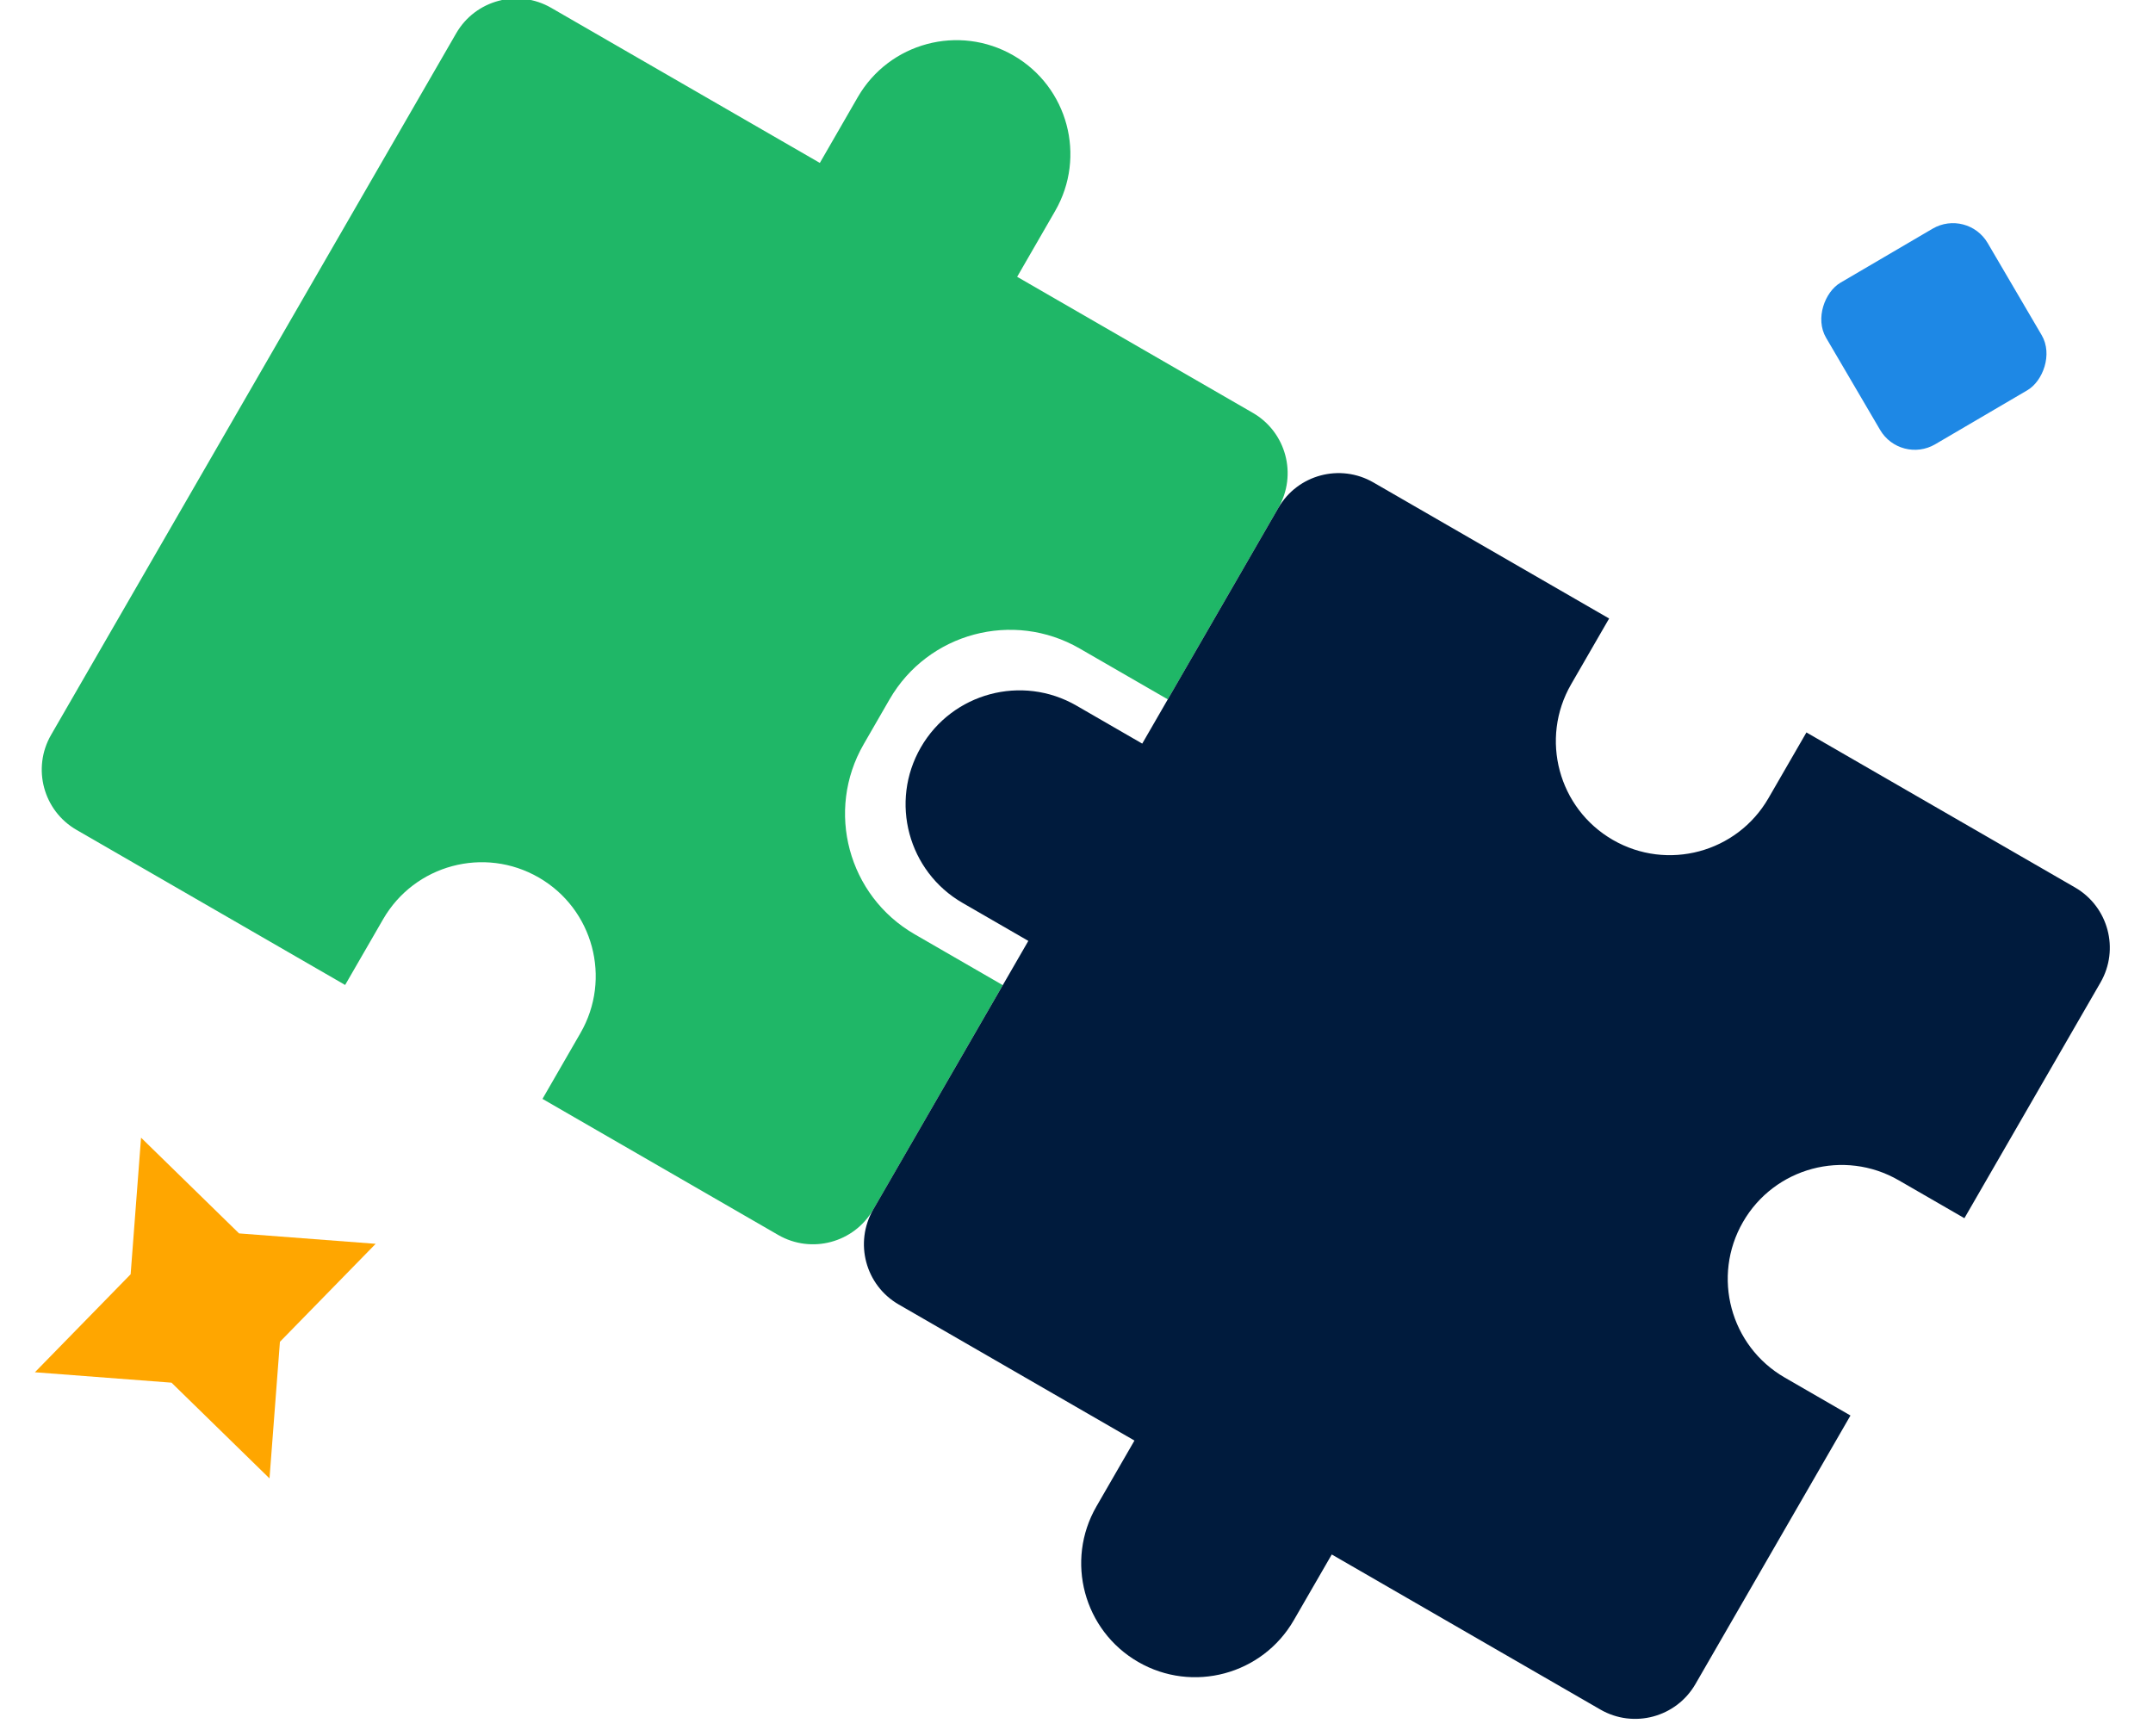 <svg width="62" height="50" viewBox="0 0 62 50" fill="none" xmlns="http://www.w3.org/2000/svg">
<g clip-path="url(#clip0_5710_290415)">
<path d="M1.005 39.521L3.762 36.699L4.062 32.765L6.884 35.522L10.818 35.822L8.061 38.644L7.761 42.578L4.939 39.821L1.005 39.521Z" fill="#FFA600"/>
<rect x="56.653" y="6" width="5.394" height="5.394" rx="1.159" transform="rotate(59.618 56.653 6)" fill="#1E88E5"/>
<path fill-rule="evenodd" clip-rule="evenodd" d="M29.184 1.597C27.615 0.691 25.608 1.228 24.702 2.797L23.609 4.692L15.873 0.226C14.915 -0.328 13.69 0.001 13.137 0.959L1.471 21.165C0.918 22.123 1.246 23.348 2.204 23.901L9.939 28.367L11.033 26.473C11.939 24.904 13.945 24.366 15.514 25.272C17.084 26.178 17.621 28.184 16.715 29.753L15.622 31.648L22.41 35.567C23.368 36.12 24.593 35.792 25.147 34.834L28.877 28.372L26.338 26.906C24.422 25.799 23.765 23.349 24.872 21.433L25.616 20.143C26.723 18.226 29.173 17.57 31.09 18.676L33.629 20.142L36.812 14.628C37.365 13.67 37.037 12.445 36.079 11.891L29.291 7.972L30.384 6.078C31.29 4.509 30.753 2.503 29.184 1.597Z" fill="#1FB767"/>
<path fill-rule="evenodd" clip-rule="evenodd" d="M27.719 26.004C26.15 25.098 25.612 23.092 26.518 21.523C27.424 19.954 29.43 19.416 30.999 20.322L32.893 21.416L36.813 14.627C37.366 13.669 38.591 13.341 39.549 13.894L46.338 17.813L45.244 19.707C44.338 21.276 44.876 23.283 46.445 24.189C48.014 25.095 50.02 24.557 50.926 22.988L52.02 21.094L59.755 25.559C60.713 26.113 61.041 27.338 60.488 28.296L56.569 35.084L54.675 33.991C53.106 33.085 51.099 33.623 50.194 35.192C49.288 36.761 49.825 38.767 51.394 39.673L53.288 40.767L48.823 48.502C48.269 49.46 47.044 49.788 46.086 49.235L38.351 44.769L37.257 46.663C36.351 48.232 34.345 48.77 32.776 47.864C31.207 46.958 30.669 44.952 31.575 43.383L32.669 41.488L25.88 37.569C24.922 37.016 24.594 35.791 25.147 34.833L29.613 27.098L27.719 26.004Z" fill="#001B3D"/>
</g>
<defs>
<clipPath id="clip0_5710_290415">
<rect width="62" height="50" fill="white"/>
</clipPath>
</defs>
</svg>
